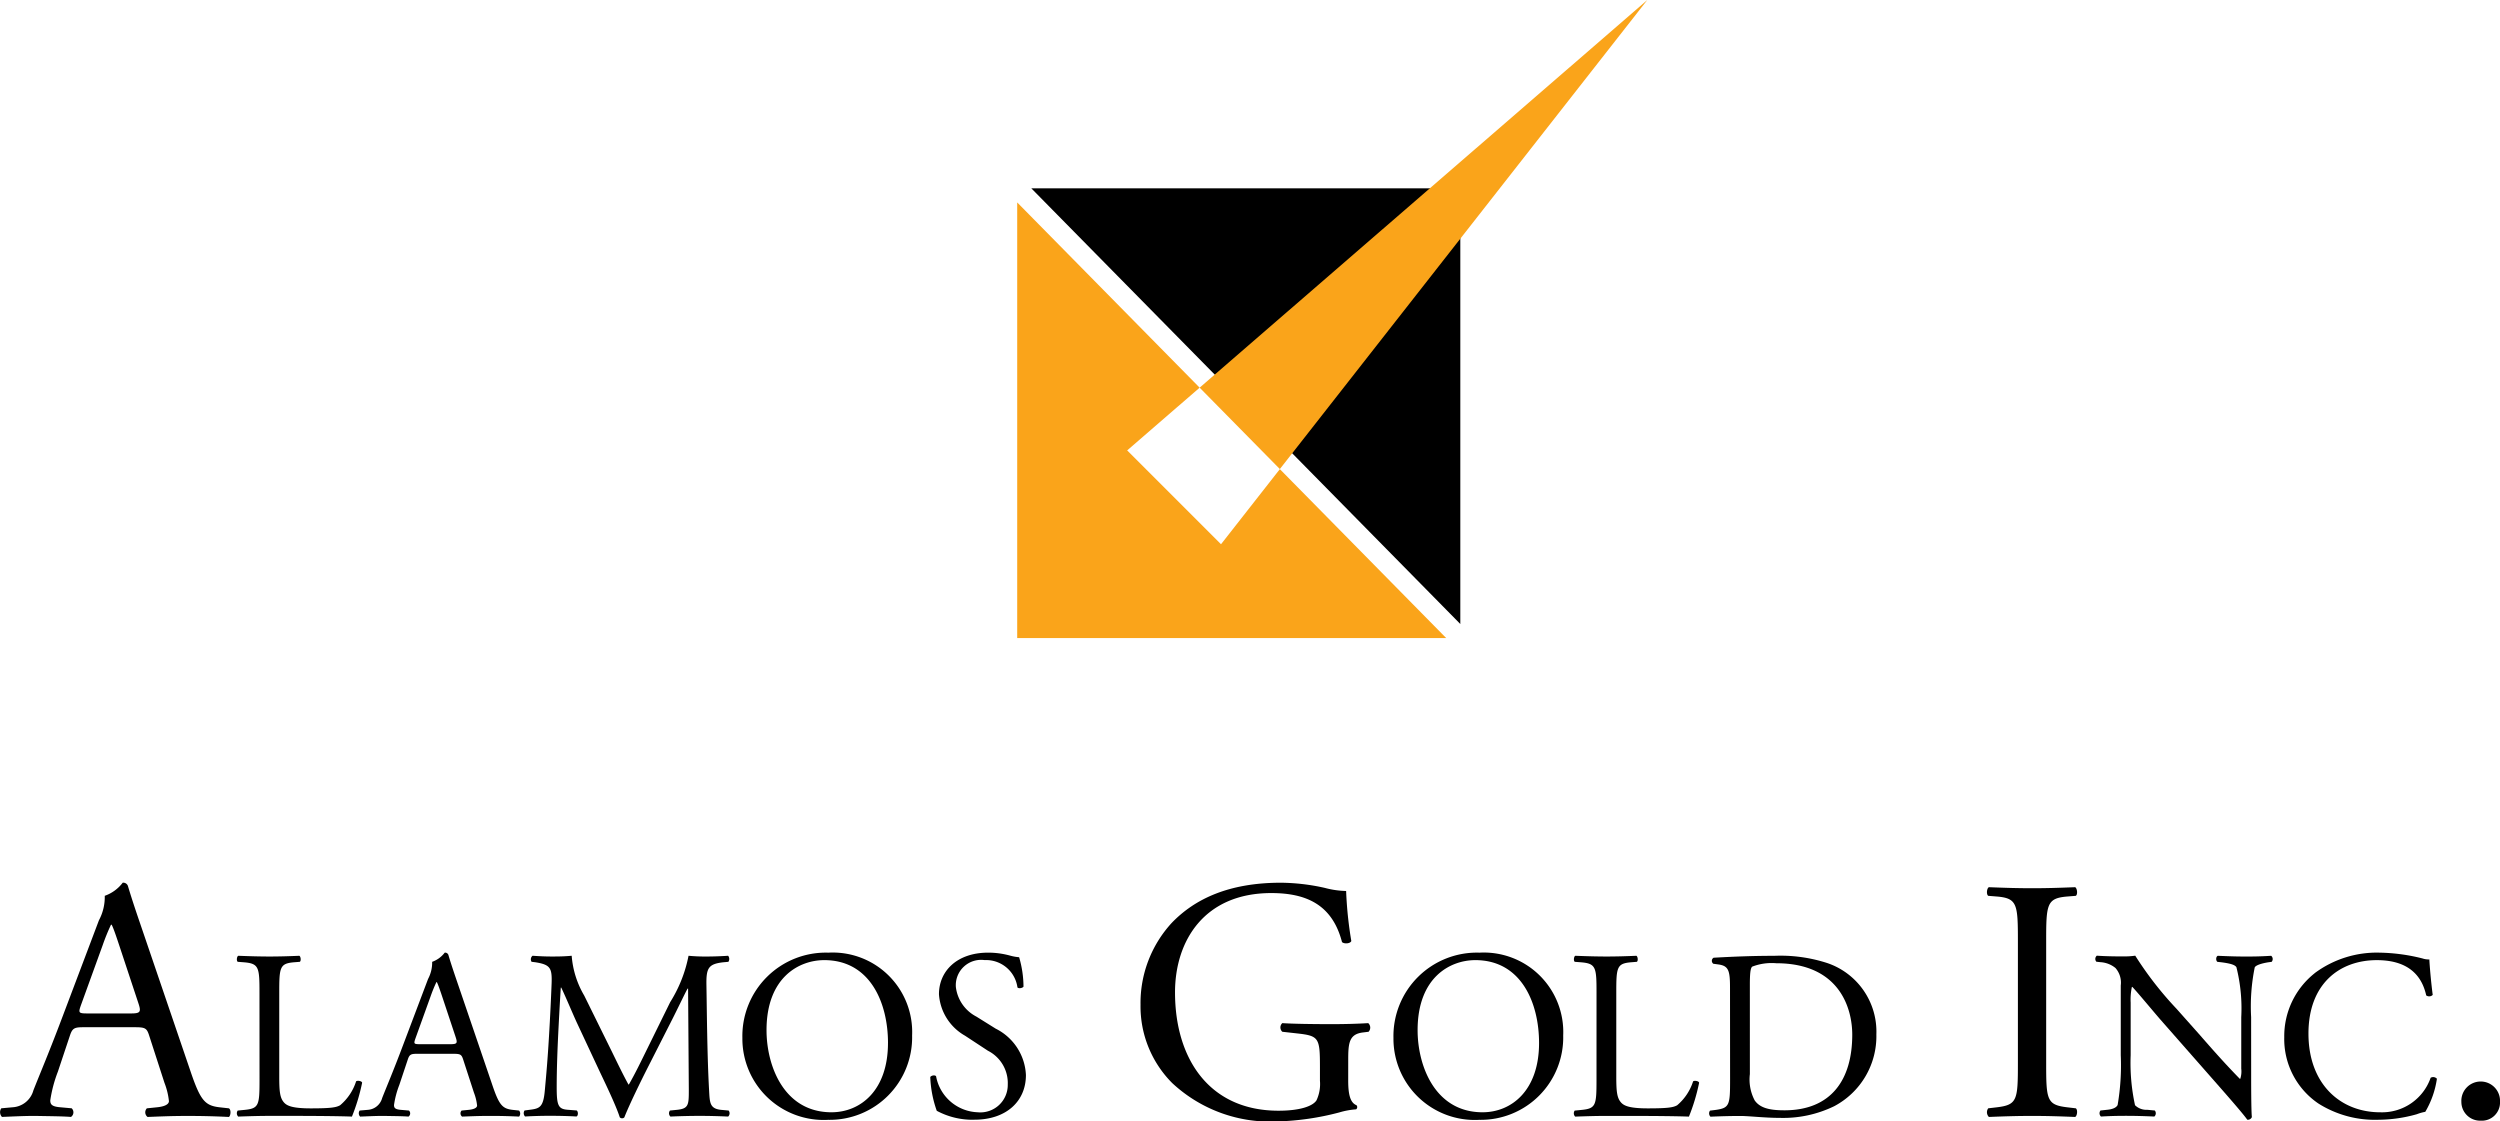<svg xmlns="http://www.w3.org/2000/svg" xmlns:xlink="http://www.w3.org/1999/xlink" width="171.977" height="77.143" viewBox="0 0 171.977 77.143">
<g transform="translate(0 60.721)">
 <path d="M191.557,82.346c-.191.545-.167.57.5.57h2.919c.688,0,.736-.1.522-.737l-1.281-3.867c-.19-.571-.4-1.211-.545-1.5h-.048a14.43,14.43,0,0,0-.569,1.4Zm4.7,2.112c-.165-.521-.262-.594-.973-.594H191.7c-.593,0-.734.073-.9.57l-.831,2.491a9.159,9.159,0,0,0-.522,1.97c0,.285.119.428.689.475l.783.071a.381.381,0,0,1-.047.593c-.617-.047-1.353-.047-2.468-.07-.783,0-1.637.045-2.278.07a.467.467,0,0,1-.048-.593l.783-.071a1.578,1.578,0,0,0,1.425-1.163c.428-1.091,1.091-2.634,2.088-5.291l2.421-6.409a3.376,3.376,0,0,0,.4-1.684,2.647,2.647,0,0,0,1.235-.9.337.337,0,0,1,.356.214c.309,1.044.688,2.136,1.044,3.18l3.251,9.539c.689,2.041,1,2.4,2.017,2.516l.641.071c.166.117.118.5,0,.593-.972-.047-1.8-.07-2.87-.07-1.14,0-2.041.045-2.73.07a.4.4,0,0,1-.047-.593l.688-.071c.5-.047.83-.19.83-.427a4.865,4.865,0,0,0-.308-1.258Z" transform="translate(-185.989 -73.921)" fill="#000"/>
 <path d="M205.169,81.9c0-1.744-.033-2.009-1.08-2.093l-.415-.032c-.1-.065-.067-.365.035-.415.929.035,1.493.05,2.158.05.648,0,1.212-.015,2.043-.05.1.05.133.35.033.415l-.4.032c-.98.084-1.014.349-1.014,2.093v5.782c0,1.047.051,1.477.349,1.794.182.183.5.381,1.81.381,1.413,0,1.761-.066,2.027-.214a3.56,3.56,0,0,0,1.1-1.645c.1-.082.414-.017.414.1a13.254,13.254,0,0,1-.7,2.324c-.847-.032-2.425-.048-4.137-.048h-1.527c-.7,0-1.229.016-2.158.048a.32.32,0,0,1-.035-.415l.5-.049c.962-.1,1-.332,1-2.076Z" transform="translate(-187.319 -74.332)" fill="#000"/>
 <path d="M216.584,85.024c-.132.381-.116.4.349.4h2.042c.482,0,.515-.066.365-.515l-.9-2.708c-.133-.4-.283-.845-.383-1.047h-.033a10.537,10.537,0,0,0-.4.981Zm3.289,1.477c-.117-.365-.182-.416-.682-.416h-2.507c-.416,0-.515.051-.63.4l-.582,1.745a6.264,6.264,0,0,0-.364,1.379c0,.2.082.3.482.332l.547.048a.268.268,0,0,1-.034.416c-.431-.033-.947-.033-1.726-.048-.549,0-1.147.032-1.6.048a.328.328,0,0,1-.032-.416l.548-.048a1.1,1.1,0,0,0,1-.814c.3-.764.765-1.846,1.463-3.705l1.695-4.485a2.4,2.4,0,0,0,.282-1.179,1.873,1.873,0,0,0,.863-.631.236.236,0,0,1,.251.15c.215.731.481,1.494.73,2.225l2.277,6.678c.481,1.429.7,1.677,1.411,1.761l.448.048a.325.325,0,0,1,0,.416c-.681-.033-1.262-.048-2.01-.048-.8,0-1.428.032-1.911.048a.28.28,0,0,1-.033-.416l.482-.048c.349-.033.582-.134.582-.3a3.442,3.442,0,0,0-.215-.881Z" transform="translate(-188.004 -74.314)" fill="#000"/>
 <path d="M231.015,85.939c.381.781.748,1.545,1.145,2.274h.033c.448-.779.863-1.644,1.28-2.492l1.561-3.172a9.359,9.359,0,0,0,1.262-3.19,12.094,12.094,0,0,0,1.246.052c.415,0,.963-.017,1.477-.052a.349.349,0,0,1,.018.416l-.349.032c-1.047.117-1.179.415-1.161,1.58.032,1.759.049,4.833.183,7.225.048.828.031,1.262.813,1.345l.532.049a.307.307,0,0,1-.034.415c-.68-.032-1.361-.048-1.957-.048s-1.33.016-2.012.048a.307.307,0,0,1-.033-.415l.482-.049c.814-.083.814-.349.814-1.411l-.05-6.928h-.033c-.115.182-.747,1.512-1.08,2.16l-1.477,2.908c-.747,1.46-1.495,3.021-1.793,3.786a.194.194,0,0,1-.167.067.2.2,0,0,1-.149-.067c-.283-.879-1.081-2.509-1.462-3.321l-1.5-3.209c-.348-.763-.7-1.625-1.062-2.391h-.033c-.067,1.03-.116,1.994-.166,2.957-.05,1.013-.116,2.492-.116,3.9,0,1.229.1,1.495.747,1.544l.631.049c.117.1.1.367-.016.415-.566-.032-1.213-.048-1.844-.048-.532,0-1.129.016-1.694.048a.329.329,0,0,1-.034-.415l.366-.049c.7-.083.93-.2,1.03-1.363.1-1.1.184-2.009.282-3.654.083-1.378.149-2.791.183-3.7.034-1.047-.1-1.264-1.113-1.429l-.265-.032a.312.312,0,0,1,.066-.416c.5.035.9.052,1.313.052.382,0,.83,0,1.379-.052a6.33,6.33,0,0,0,.863,2.741Z" transform="translate(-188.931 -74.332)" fill="#000"/>
 <path d="M251.246,85.341c0-2.741-1.213-5.7-4.385-5.7-1.729,0-3.971,1.181-3.971,4.818,0,2.458,1.2,5.648,4.468,5.648,1.993,0,3.887-1.5,3.887-4.767m-10.016-.35a5.741,5.741,0,0,1,5.912-5.863,5.467,5.467,0,0,1,5.764,5.7,5.671,5.671,0,0,1-5.764,5.8,5.591,5.591,0,0,1-5.912-5.63" transform="translate(-190.16 -74.314)" fill="#000"/>
 <path d="M258.248,90.62a5.181,5.181,0,0,1-2.592-.614,7.744,7.744,0,0,1-.447-2.325c.083-.117.332-.15.4-.05a3.024,3.024,0,0,0,2.858,2.476A1.887,1.887,0,0,0,260.54,88.2a2.493,2.493,0,0,0-1.362-2.324L257.6,84.84a3.54,3.54,0,0,1-1.793-2.856c0-1.579,1.23-2.858,3.389-2.858a5.713,5.713,0,0,1,1.544.215,3.206,3.206,0,0,0,.582.1,7.285,7.285,0,0,1,.3,2.025c-.067.1-.333.151-.416.052a2.178,2.178,0,0,0-2.259-1.879,1.742,1.742,0,0,0-1.978,1.844,2.644,2.644,0,0,0,1.414,2.044l1.329.829a3.747,3.747,0,0,1,2.077,3.19c0,1.829-1.379,3.072-3.539,3.072" transform="translate(-191.215 -74.314)" fill="#000"/>
 <path d="M285.14,87.542c0,.949.143,1.52.569,1.686a.194.194,0,0,1-.024.284,5.344,5.344,0,0,0-1.162.214,18.569,18.569,0,0,1-4.249.618,9.885,9.885,0,0,1-7.235-2.634,7.468,7.468,0,0,1-2.185-5.388,8.143,8.143,0,0,1,2.136-5.624c1.59-1.66,3.94-2.775,7.522-2.775a14.263,14.263,0,0,1,3.015.355,6.173,6.173,0,0,0,1.47.214,26.738,26.738,0,0,0,.357,3.441c-.07.189-.5.214-.641.071-.666-2.564-2.443-3.369-4.865-3.369-4.6,0-6.621,3.273-6.621,6.832,0,4.556,2.35,8.14,7.121,8.14,1.47,0,2.349-.309,2.61-.712a2.644,2.644,0,0,0,.238-1.353v-.949c0-1.992-.073-2.136-1.543-2.3l-1.045-.117a.4.4,0,0,1,0-.594c.688.047,1.993.07,3.394.07.925,0,1.733-.023,2.515-.07a.413.413,0,0,1,.024.594l-.379.047c-1,.117-1.021.781-1.021,1.993Z" transform="translate(-192.396 -73.921)" fill="#000"/>
 <path d="M299.69,85.341c0-2.741-1.213-5.7-4.385-5.7-1.728,0-3.97,1.181-3.97,4.818,0,2.458,1.2,5.648,4.468,5.648,1.993,0,3.887-1.5,3.887-4.767m-10.016-.35a5.742,5.742,0,0,1,5.914-5.863,5.467,5.467,0,0,1,5.763,5.7,5.67,5.67,0,0,1-5.763,5.8,5.592,5.592,0,0,1-5.914-5.63" transform="translate(-193.817 -74.314)" fill="#000"/>
 <path d="M304.657,81.9c0-1.744-.032-2.009-1.08-2.093l-.415-.032c-.1-.065-.067-.365.034-.415.93.035,1.495.05,2.159.05.648,0,1.213-.015,2.043-.05.1.05.133.35.032.415l-.4.032c-.981.084-1.014.349-1.014,2.093v5.782c0,1.047.052,1.477.349,1.794.184.183.5.381,1.814.381,1.41,0,1.758-.066,2.025-.214A3.561,3.561,0,0,0,311.3,88c.1-.082.414-.017.414.1a13.32,13.32,0,0,1-.7,2.324c-.849-.032-2.426-.048-4.137-.048h-1.528c-.7,0-1.229.016-2.159.048a.322.322,0,0,1-.034-.415l.5-.049c.963-.1,1-.332,1-2.076Z" transform="translate(-194.831 -74.332)" fill="#000"/>
 <path d="M315.966,87.5a3.083,3.083,0,0,0,.332,1.81c.365.514,1,.68,2.043.68,3.222,0,4.668-2.11,4.668-5.2,0-1.827-.881-4.917-5.234-4.917a3.713,3.713,0,0,0-1.645.233c-.131.1-.165.516-.165,1.264ZM314.6,81.571c0-1.163-.084-1.512-.78-1.612l-.367-.05a.249.249,0,0,1,.017-.415c1.414-.081,2.757-.132,4.169-.132a10.392,10.392,0,0,1,3.655.5,4.978,4.978,0,0,1,3.374,4.9,5.444,5.444,0,0,1-2.908,4.949,8.009,8.009,0,0,1-3.72.8c-1.063,0-2.126-.131-2.708-.131-.7,0-1.294.016-2.076.049a.323.323,0,0,1-.032-.417l.381-.048c.963-.133,1-.332,1-2.076Z" transform="translate(-195.591 -74.332)" fill="#000"/>
 <path d="M335.965,77.934c0-2.515-.049-2.919-1.448-3.037l-.593-.047c-.143-.1-.1-.522.045-.594,1.187.047,2,.071,2.991.071.95,0,1.756-.024,2.943-.071.141.071.19.5.046.594l-.592.047c-1.4.118-1.447.522-1.447,3.037v8.447c0,2.516.047,2.848,1.447,3.016l.592.07c.143.1.1.522-.046.594-1.187-.048-1.992-.071-2.943-.071-1,0-1.8.023-2.991.071a.46.46,0,0,1-.045-.594l.593-.07c1.4-.167,1.448-.5,1.448-3.016Z" transform="translate(-197.152 -73.946)" fill="#000"/>
 <path d="M352.619,87.549c0,.5,0,2.476.049,2.907a.3.3,0,0,1-.315.182c-.2-.282-.68-.863-2.125-2.506l-3.855-4.386c-.448-.514-1.576-1.877-1.927-2.244h-.032a4.274,4.274,0,0,0-.084,1.083V86.2a13.631,13.631,0,0,0,.3,3.439,1.119,1.119,0,0,0,.846.316l.514.048a.3.3,0,0,1-.032.416c-.748-.033-1.328-.049-1.944-.049-.7,0-1.145.016-1.727.049a.307.307,0,0,1-.032-.416l.448-.048c.381-.033.647-.15.731-.333a16.132,16.132,0,0,0,.215-3.422v-4.8a1.524,1.524,0,0,0-.365-1.2,1.8,1.8,0,0,0-1.03-.4l-.283-.032a.289.289,0,0,1,.032-.415c.7.051,1.578.051,1.88.051a5.2,5.2,0,0,0,.762-.051,23.922,23.922,0,0,0,2.841,3.654l1.611,1.811c1.13,1.3,1.961,2.21,2.742,3.006h.031a1.641,1.641,0,0,0,.068-.7V83.58a11.648,11.648,0,0,0-.334-3.437c-.1-.15-.364-.25-1.03-.335l-.281-.032c-.116-.1-.1-.364.033-.415.764.034,1.329.051,1.96.051.713,0,1.145-.017,1.71-.051a.291.291,0,0,1,.033.415l-.232.032c-.533.085-.864.217-.932.349a13.46,13.46,0,0,0-.248,3.422Z" transform="translate(-197.76 -74.332)" fill="#000"/>
 <path d="M358.048,80.539a7.163,7.163,0,0,1,4.486-1.412,12.785,12.785,0,0,1,2.94.4,1.3,1.3,0,0,0,.465.066c.017.383.1,1.428.231,2.441a.345.345,0,0,1-.447.033c-.25-1.129-1-2.425-3.4-2.425-2.541,0-4.7,1.611-4.7,5.051,0,3.488,2.21,5.415,4.934,5.415a3.541,3.541,0,0,0,3.471-2.374.347.347,0,0,1,.431.066,6.238,6.238,0,0,1-.8,2.276,3.282,3.282,0,0,0-.583.165,9.824,9.824,0,0,1-2.624.381,7.272,7.272,0,0,1-4.136-1.111,5.356,5.356,0,0,1-2.358-4.569,5.52,5.52,0,0,1,2.092-4.4" transform="translate(-198.822 -74.314)" fill="#000"/>
 <path d="M369.135,90.108a1.331,1.331,0,1,1,2.659,0,1.252,1.252,0,0,1-1.329,1.3,1.29,1.29,0,0,1-1.329-1.3" transform="translate(-199.816 -75.037)" fill="#000"/>
</g>
<g transform="translate(70.174 -0.871)">
 <path d="M.973,16.5H30.482V46.469" transform="translate(-0.2 -2.672)" fill="#000"/>
 <g transform="translate(-0.196 0.871)">
  <path d="M13.82,41.181,7.365,34.726,12.35,30.41-.2,17.667V47.636H29.312L17.868,36.014Z" transform="translate(0.196 -3.742)" fill="#faa41a"/>
  <path d="M45.732.871,14.937,27.538l5.518,5.6Z" transform="translate(-2.391 -0.871)" fill="#faa41a"/>
 </g>
</g>
</svg>